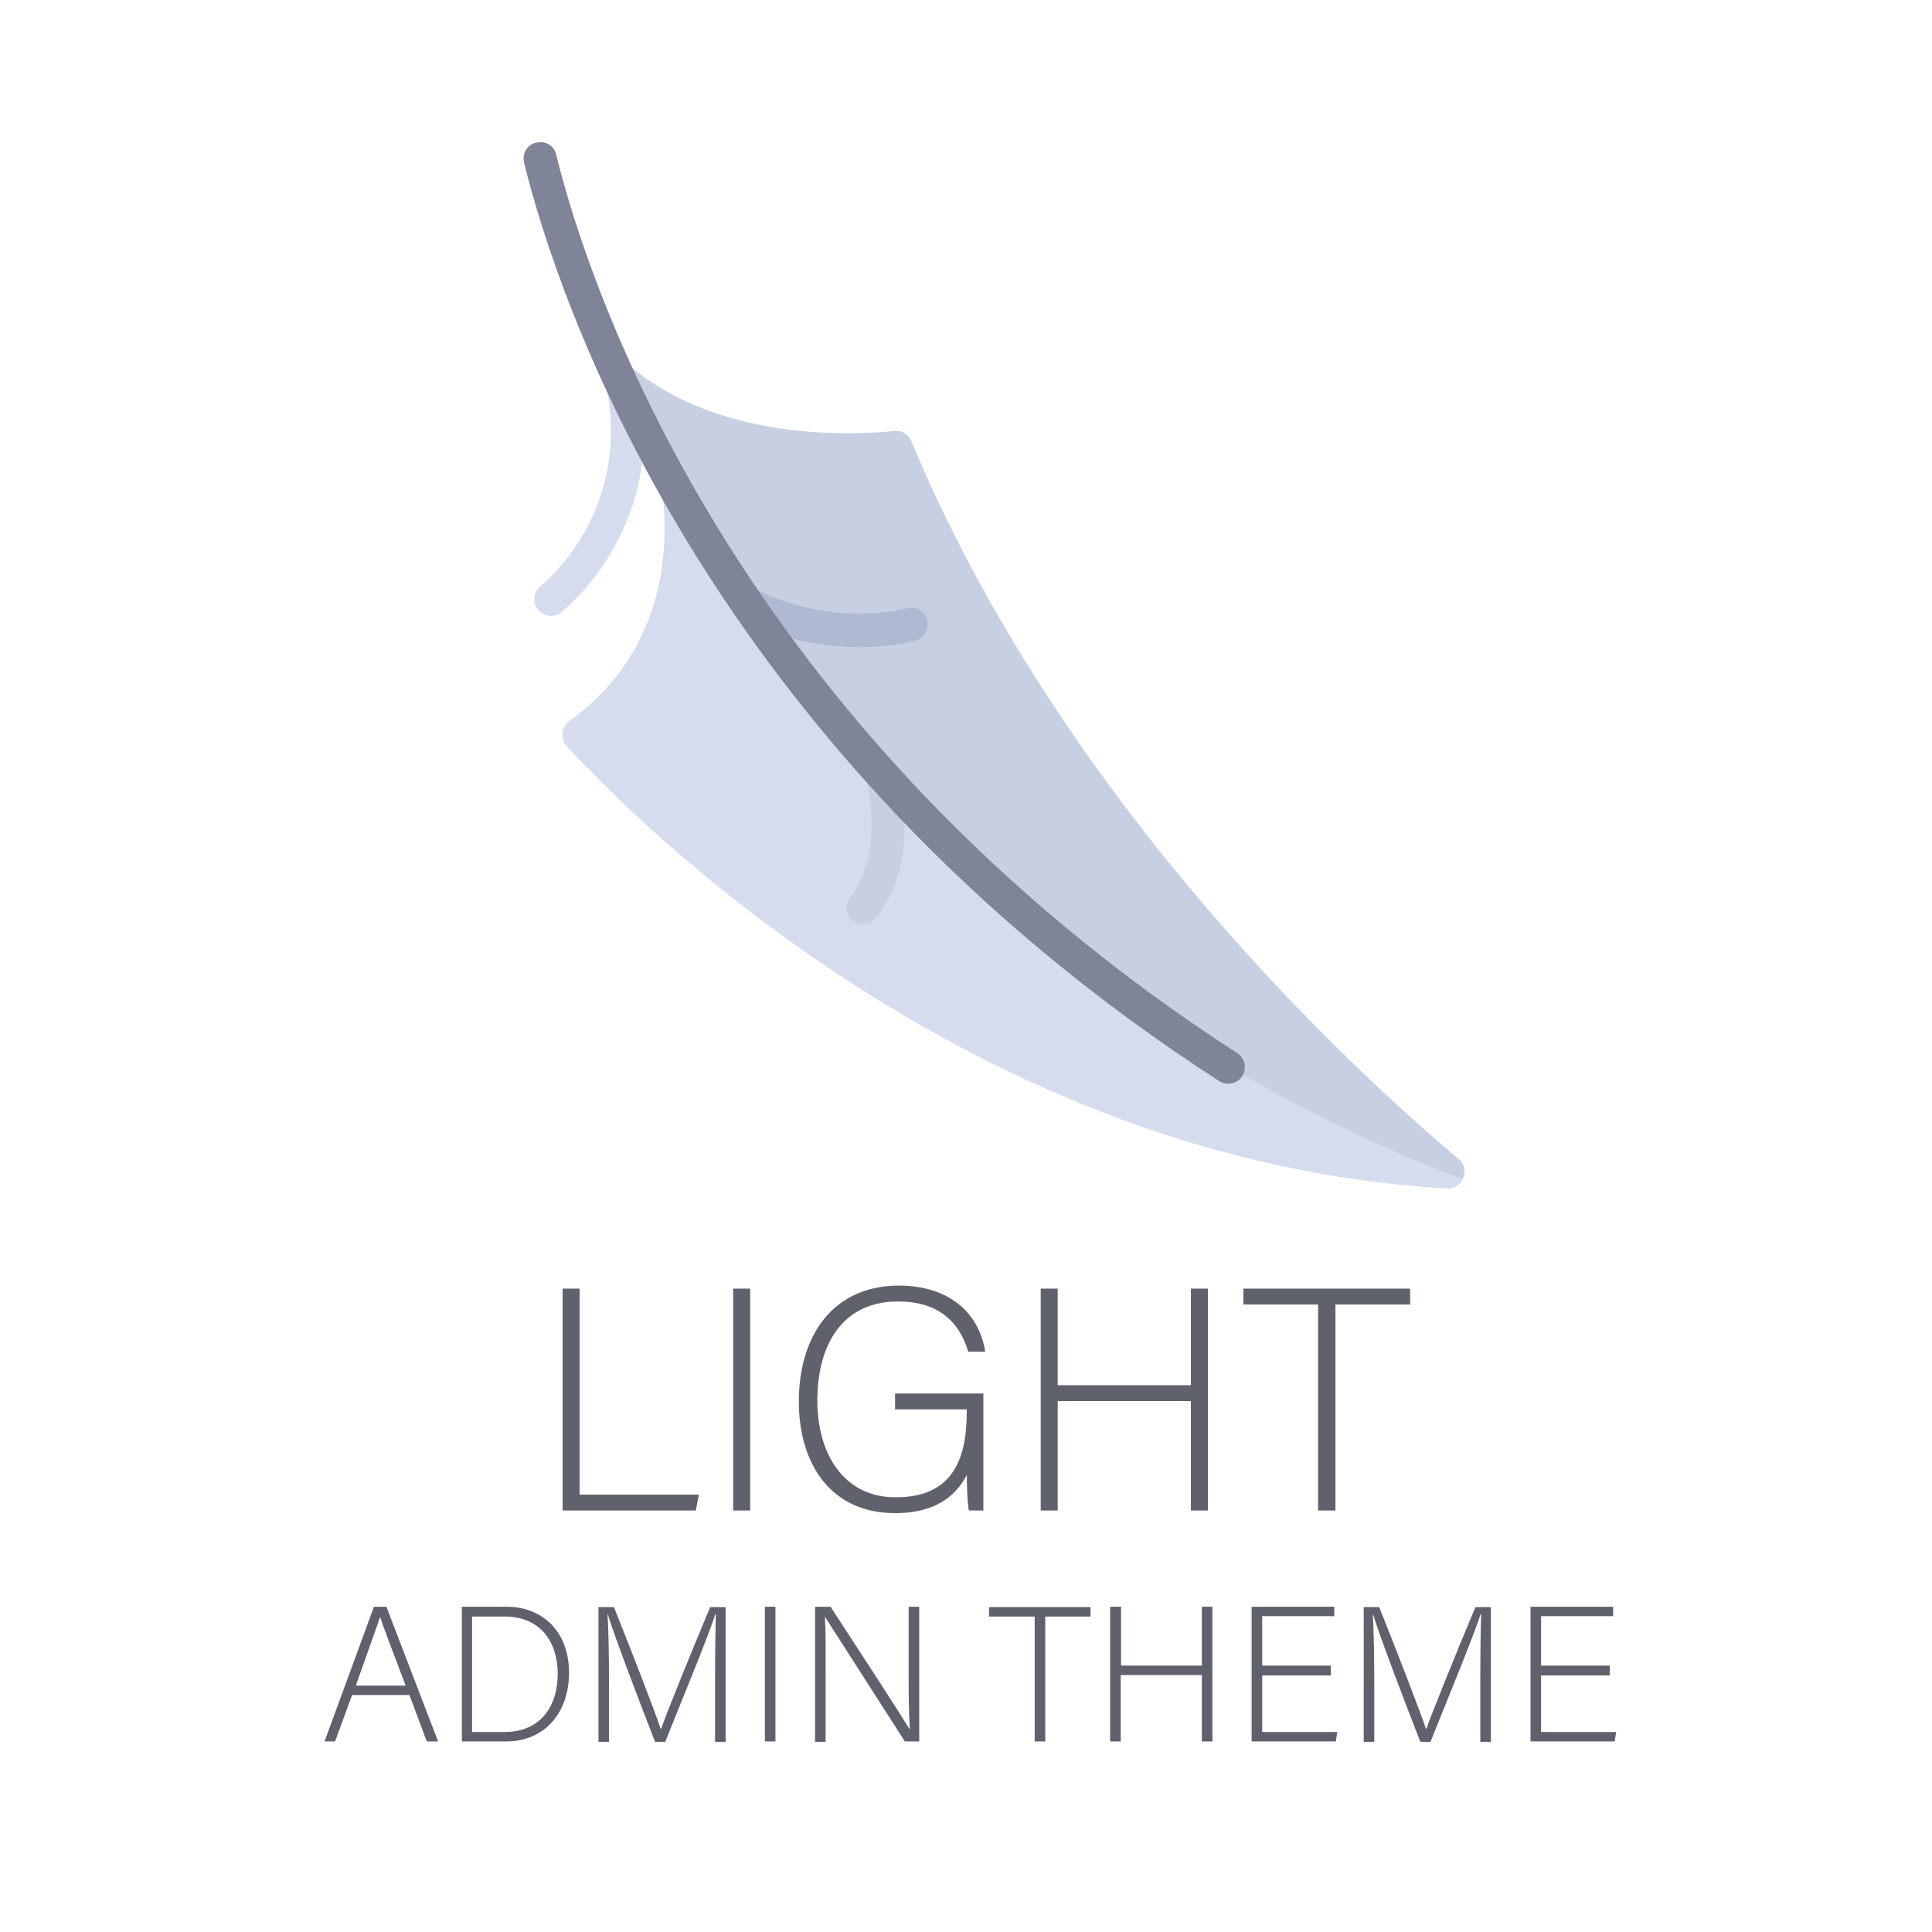 <?xml version="1.0" encoding="utf-8"?>
<!-- Generator: Adobe Illustrator 22.1.0, SVG Export Plug-In . SVG Version: 6.00 Build 0)  -->
<svg version="1.1" id="Capa_1" xmlns="http://www.w3.org/2000/svg" xmlns:xlink="http://www.w3.org/1999/xlink" x="0px" y="0px"
	 viewBox="0 0 512 512" style="enable-background:new 0 0 512 512;" xml:space="preserve">
<style type="text/css">
	.st0{fill:#C7CFE2;}
	.st1{fill:#D5DCED;}
	.st2{fill:#AFB9D2;}
	.st3{fill:#7F8499;}
	.st4{fill:none;}
	.st5{fill:#5F626D;}
</style>
<path class="st0" d="M150.2,197.7c18.3,19.9,107.7,110.1,233.2,117.2c4.2,0.2,6.4-5.1,3.1-7.8c-27.7-23.3-104.9-94.1-145-190.2
	c-0.7-1.8-2.5-2.9-4.5-2.7c-11.6,1.2-51.8,3.2-75.3-22.2l12.2,28.2c9.4,43.6-13.1,63.9-23,70.9C148.8,192.7,148.4,195.8,150.2,197.7
	z"/>
<g>
	<path class="st1" d="M174,120.2c9.4,43.6-13.1,63.9-23,70.9c-2.2,1.5-2.5,4.6-0.7,6.6c18.3,19.9,107.7,110.1,233.2,117.2
		c2,0.1,3.4-1,4.2-2.4c-134-50.3-197.5-159.3-218-202.3L174,120.2z"/>
	<path class="st1" d="M170.4,108.5l-10.3-8.6c8.6,35.4-16.6,55.2-16.8,55.4c-1.9,1.5-2.3,4.3-0.8,6.2c1.5,1.9,4.3,2.3,6.2,0.8
		C149.7,161.4,173.5,142.6,170.4,108.5z"/>
</g>
<path class="st2" d="M245.8,164.5c-0.5-2.4-2.9-3.9-5.3-3.3c-21.2,4.9-38.7-4.3-38.9-4.4c-0.7-0.4-1.4-0.5-2.1-0.5l-2.1,8.3
	c0.8,0.4,20.6,10.9,45.1,5.2C244.8,169.2,246.3,166.9,245.8,164.5z"/>
<path class="st0" d="M239.3,211.5l-10-6c5.3,21.5-3.7,31.9-3.8,32c-1.7,1.8-1.6,4.6,0.2,6.2c1.8,1.7,4.6,1.6,6.2-0.2
	C232.5,243,241.9,232.5,239.3,211.5z"/>
<path class="st3" d="M147.4,40.9l0.1,0.5c8.4,33.9,46.4,151.2,180.4,237.7c2,1.3,2.6,4,1.3,6.1c-1.3,2-4.1,2.6-6.1,1.3
	C186.4,198.3,147.6,78.2,139,43.6l-0.1-0.5c-0.6-2.4,0.8-4.8,3.2-5.3c0.4-0.1,0.7-0.1,1.1-0.1C145.1,37.6,146.9,38.9,147.4,40.9z"/>
<g>
	<rect x="21" y="338.4" class="st4" width="473" height="138"/>
	<path class="st5" d="M149.1,341.5h4.5v54.6h31.6l-0.8,4.2h-35.3V341.5z"/>
	<path class="st5" d="M198.8,341.5v58.8h-4.5v-58.8H198.8z"/>
	<path class="st5" d="M260.6,400.3h-3.8c-0.3-0.7-0.5-3.7-0.6-9.4c-2.1,4-6.7,10.1-19,10.1c-16.9,0-25.5-12.9-25.5-29.6
		c0-17.6,9.2-30.7,26.5-30.7c12.7,0,21.1,6.6,22.9,17.5h-4.5c-2.5-8.3-8.3-13.3-18.6-13.3c-14.7,0-21.4,11.4-21.4,26.3
		c0,13.4,6.5,25.6,20.8,25.6c14.7,0,18.8-9.6,18.8-22.6v-0.7h-19v-4.2h23.4V400.3z"/>
	<path class="st5" d="M275.8,341.5h4.5v25.6h35.3v-25.6h4.5v58.8h-4.5v-29h-35.3v29h-4.5V341.5z"/>
	<path class="st5" d="M349.2,345.7h-19.7v-4.2h44.2v4.2h-19.8v54.6h-4.6V345.7z"/>
	<path class="st5" d="M93.3,449.2l-4.5,12.3H86l13.1-35.7h3.3l13.7,35.7h-3l-4.6-12.3H93.3z M107.5,446.7c-4-10.6-6-15.7-6.7-18.1
		h-0.1c-0.9,2.7-3.2,9-6.4,18.1H107.5z"/>
	<path class="st5" d="M122.4,425.8h11.8c9.8,0,16.6,6.8,16.6,17.5c0,10.7-6.6,18.2-16.6,18.2h-11.8V425.8z M125.1,459h8.6
		c9.4,0,14.1-6.6,14.1-15.5c0-7.9-4.2-15.1-14.1-15.1h-8.6V459z"/>
	<path class="st5" d="M189.5,445.1c0-7,0.1-13.7,0.2-17.2h-0.2c-1.4,4.8-8.7,22.4-13.2,33.7h-2.7c-3.4-8.7-10.9-28.3-12.5-33.7H161
		c0.3,4.1,0.4,12.4,0.4,18.5v15.2h-2.8v-35.7h4.1c4.9,12.2,11.1,28.3,12.4,32.3h0.1c0.8-2.6,8-20.4,13-32.3h4.1v35.7h-2.8V445.1z"/>
	<path class="st5" d="M205.5,425.8v35.7h-2.8v-35.7H205.5z"/>
	<path class="st5" d="M216,461.5v-35.7h4.1c5.6,8.6,18.6,28.5,20.9,32.4h0.1c-0.3-5.2-0.3-10.4-0.3-16.2v-16.2h2.8v35.7h-3.8
		c-5.3-8.3-18.6-29-21.1-32.9h-0.1c0.3,4.7,0.2,9.9,0.2,16.4v16.6H216z"/>
	<path class="st5" d="M274.1,428.4h-12v-2.5H289v2.5h-12v33.1h-2.8V428.4z"/>
	<path class="st5" d="M294.3,425.8h2.8v15.6h21.4v-15.6h2.8v35.7h-2.8v-17.6H297v17.6h-2.8V425.8z"/>
	<path class="st5" d="M352.7,444h-18.2v15h19.9l-0.4,2.5h-22.3v-35.7h21.9v2.5h-19.1v13.1h18.2V444z"/>
	<path class="st5" d="M392.3,445.1c0-7,0.1-13.7,0.2-17.2h-0.2c-1.4,4.8-8.7,22.4-13.2,33.7h-2.7c-3.4-8.7-10.9-28.3-12.5-33.7h-0.1
		c0.3,4.1,0.4,12.4,0.4,18.5v15.2h-2.8v-35.7h4.1c4.9,12.2,11.1,28.3,12.4,32.3h0.1c0.8-2.6,8-20.4,13-32.3h4.1v35.7h-2.8V445.1z"/>
	<path class="st5" d="M426.6,444h-18.2v15h19.9l-0.4,2.5h-22.3v-35.7h21.9v2.5h-19.1v13.1h18.2V444z"/>
</g>
</svg>

